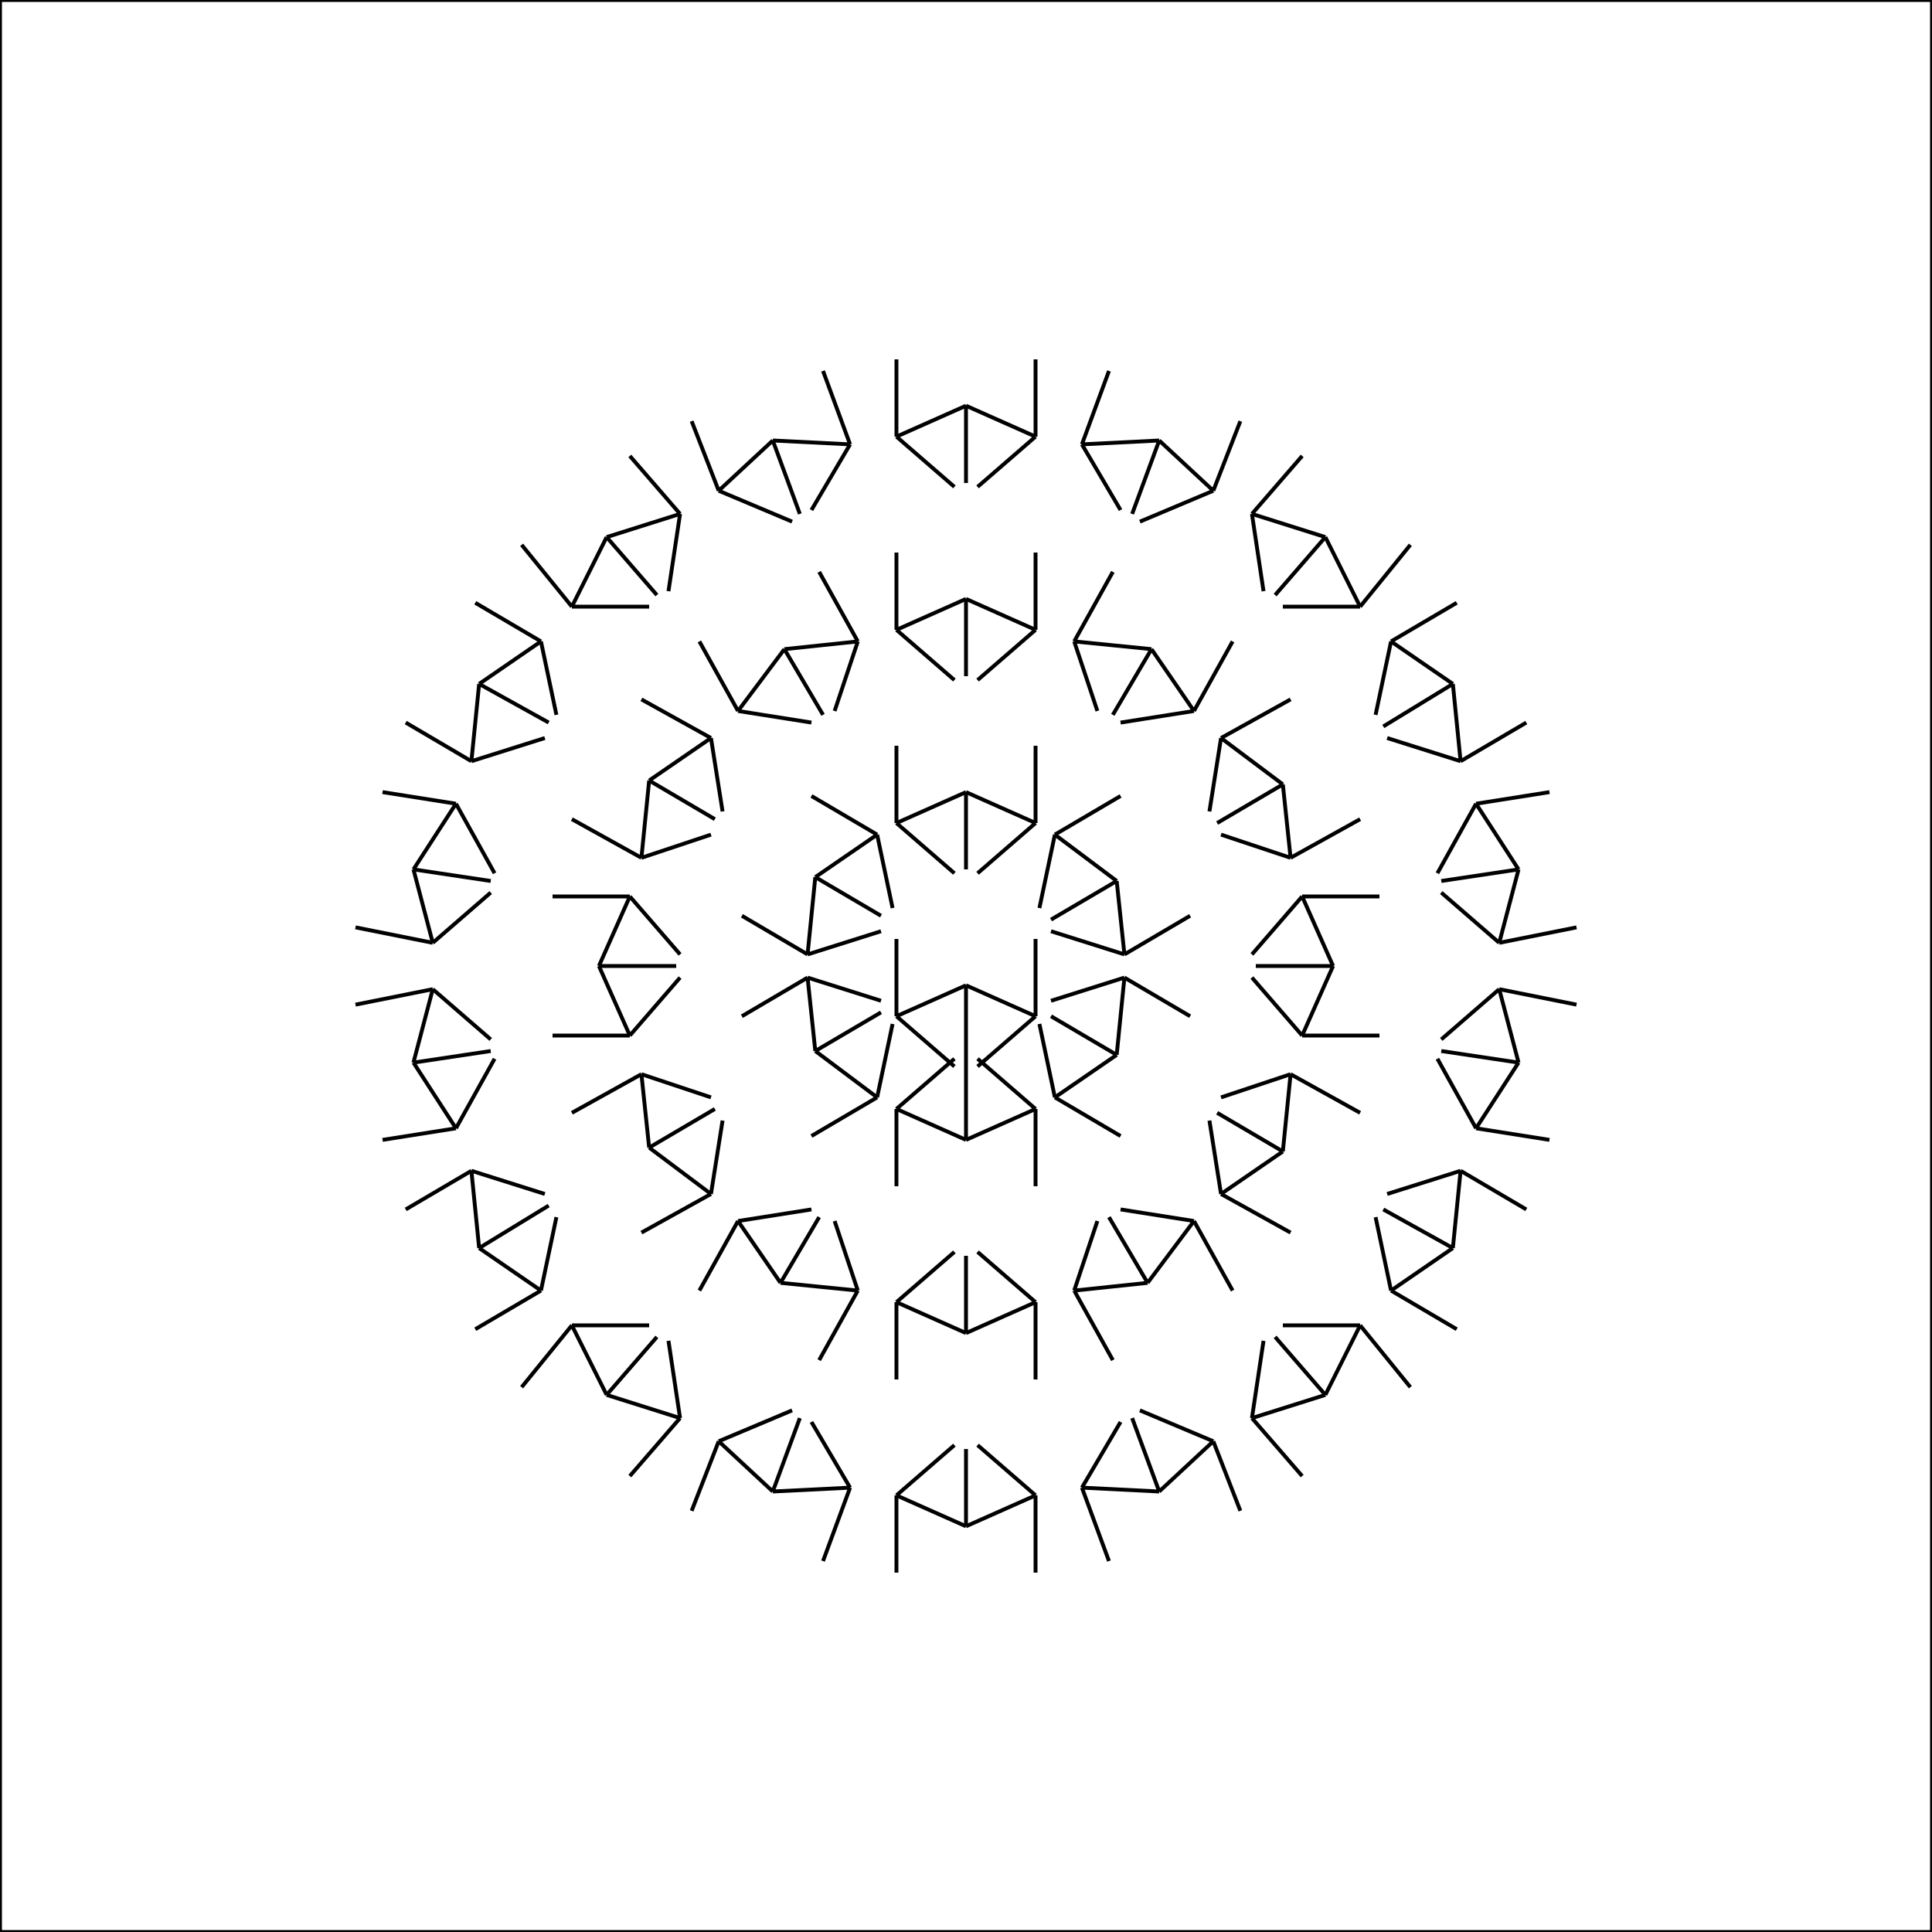 <svg xmlns="http://www.w3.org/2000/svg" version="1.1" width="500" height="500">
<rect x="0" y="0" width="500" height="500" style="stroke:#000;fill:none" />
<line x1="250" y1="275" x2="250" y2="255" style="stroke:Black" />
<line x1="250" y1="255" x2="232" y2="263" style="stroke:Black" />
<line x1="232" y1="263" x2="247" y2="276" style="stroke:Black" />
<line x1="232" y1="263" x2="232" y2="243" style="stroke:Black" />
<line x1="250" y1="255" x2="268" y2="263" style="stroke:Black" />
<line x1="268" y1="263" x2="268" y2="243" style="stroke:Black" />
<line x1="268" y1="263" x2="253" y2="276" style="stroke:Black" />
<line x1="250" y1="225" x2="250" y2="205" style="stroke:Black" />
<line x1="250" y1="205" x2="232" y2="213" style="stroke:Black" />
<line x1="232" y1="213" x2="247" y2="226" style="stroke:Black" />
<line x1="232" y1="213" x2="232" y2="193" style="stroke:Black" />
<line x1="250" y1="205" x2="268" y2="213" style="stroke:Black" />
<line x1="268" y1="213" x2="268" y2="193" style="stroke:Black" />
<line x1="268" y1="213" x2="253" y2="226" style="stroke:Black" />
<line x1="228" y1="237" x2="211" y2="227" style="stroke:Black" />
<line x1="211" y1="227" x2="209" y2="247" style="stroke:Black" />
<line x1="209" y1="247" x2="228" y2="241" style="stroke:Black" />
<line x1="209" y1="247" x2="192" y2="237" style="stroke:Black" />
<line x1="211" y1="227" x2="227" y2="216" style="stroke:Black" />
<line x1="227" y1="216" x2="210" y2="206" style="stroke:Black" />
<line x1="227" y1="216" x2="231" y2="235" style="stroke:Black" />
<line x1="228" y1="262" x2="211" y2="272" style="stroke:Black" />
<line x1="211" y1="272" x2="227" y2="284" style="stroke:Black" />
<line x1="227" y1="284" x2="231" y2="265" style="stroke:Black" />
<line x1="227" y1="284" x2="210" y2="294" style="stroke:Black" />
<line x1="211" y1="272" x2="209" y2="253" style="stroke:Black" />
<line x1="209" y1="253" x2="192" y2="263" style="stroke:Black" />
<line x1="209" y1="253" x2="228" y2="259" style="stroke:Black" />
<line x1="250" y1="275" x2="250" y2="295" style="stroke:Black" />
<line x1="250" y1="295" x2="268" y2="287" style="stroke:Black" />
<line x1="268" y1="287" x2="253" y2="274" style="stroke:Black" />
<line x1="268" y1="287" x2="268" y2="307" style="stroke:Black" />
<line x1="250" y1="295" x2="232" y2="287" style="stroke:Black" />
<line x1="232" y1="287" x2="232" y2="307" style="stroke:Black" />
<line x1="232" y1="287" x2="247" y2="274" style="stroke:Black" />
<line x1="272" y1="263" x2="289" y2="273" style="stroke:Black" />
<line x1="289" y1="273" x2="291" y2="253" style="stroke:Black" />
<line x1="291" y1="253" x2="272" y2="259" style="stroke:Black" />
<line x1="291" y1="253" x2="308" y2="263" style="stroke:Black" />
<line x1="289" y1="273" x2="273" y2="284" style="stroke:Black" />
<line x1="273" y1="284" x2="290" y2="294" style="stroke:Black" />
<line x1="273" y1="284" x2="269" y2="265" style="stroke:Black" />
<line x1="272" y1="238" x2="289" y2="228" style="stroke:Black" />
<line x1="289" y1="228" x2="273" y2="216" style="stroke:Black" />
<line x1="273" y1="216" x2="269" y2="235" style="stroke:Black" />
<line x1="273" y1="216" x2="290" y2="206" style="stroke:Black" />
<line x1="289" y1="228" x2="291" y2="247" style="stroke:Black" />
<line x1="291" y1="247" x2="308" y2="237" style="stroke:Black" />
<line x1="291" y1="247" x2="272" y2="241" style="stroke:Black" />
<line x1="250" y1="175" x2="250" y2="155" style="stroke:Black" />
<line x1="250" y1="155" x2="232" y2="163" style="stroke:Black" />
<line x1="232" y1="163" x2="247" y2="176" style="stroke:Black" />
<line x1="232" y1="163" x2="232" y2="143" style="stroke:Black" />
<line x1="250" y1="155" x2="268" y2="163" style="stroke:Black" />
<line x1="268" y1="163" x2="268" y2="143" style="stroke:Black" />
<line x1="268" y1="163" x2="253" y2="176" style="stroke:Black" />
<line x1="213" y1="185" x2="203" y2="168" style="stroke:Black" />
<line x1="203" y1="168" x2="191" y2="184" style="stroke:Black" />
<line x1="191" y1="184" x2="210" y2="187" style="stroke:Black" />
<line x1="191" y1="184" x2="181" y2="166" style="stroke:Black" />
<line x1="203" y1="168" x2="222" y2="166" style="stroke:Black" />
<line x1="222" y1="166" x2="212" y2="148" style="stroke:Black" />
<line x1="222" y1="166" x2="216" y2="184" style="stroke:Black" />
<line x1="185" y1="212" x2="168" y2="202" style="stroke:Black" />
<line x1="168" y1="202" x2="166" y2="222" style="stroke:Black" />
<line x1="166" y1="222" x2="184" y2="216" style="stroke:Black" />
<line x1="166" y1="222" x2="148" y2="212" style="stroke:Black" />
<line x1="168" y1="202" x2="184" y2="191" style="stroke:Black" />
<line x1="184" y1="191" x2="166" y2="181" style="stroke:Black" />
<line x1="184" y1="191" x2="187" y2="210" style="stroke:Black" />
<line x1="175" y1="250" x2="155" y2="250" style="stroke:Black" />
<line x1="155" y1="250" x2="163" y2="268" style="stroke:Black" />
<line x1="163" y1="268" x2="176" y2="253" style="stroke:Black" />
<line x1="163" y1="268" x2="143" y2="268" style="stroke:Black" />
<line x1="155" y1="250" x2="163" y2="232" style="stroke:Black" />
<line x1="163" y1="232" x2="143" y2="232" style="stroke:Black" />
<line x1="163" y1="232" x2="176" y2="247" style="stroke:Black" />
<line x1="185" y1="287" x2="168" y2="297" style="stroke:Black" />
<line x1="168" y1="297" x2="184" y2="309" style="stroke:Black" />
<line x1="184" y1="309" x2="187" y2="290" style="stroke:Black" />
<line x1="184" y1="309" x2="166" y2="319" style="stroke:Black" />
<line x1="168" y1="297" x2="166" y2="278" style="stroke:Black" />
<line x1="166" y1="278" x2="148" y2="288" style="stroke:Black" />
<line x1="166" y1="278" x2="184" y2="284" style="stroke:Black" />
<line x1="212" y1="315" x2="202" y2="332" style="stroke:Black" />
<line x1="202" y1="332" x2="222" y2="334" style="stroke:Black" />
<line x1="222" y1="334" x2="216" y2="316" style="stroke:Black" />
<line x1="222" y1="334" x2="212" y2="352" style="stroke:Black" />
<line x1="202" y1="332" x2="191" y2="316" style="stroke:Black" />
<line x1="191" y1="316" x2="181" y2="334" style="stroke:Black" />
<line x1="191" y1="316" x2="210" y2="313" style="stroke:Black" />
<line x1="250" y1="325" x2="250" y2="345" style="stroke:Black" />
<line x1="250" y1="345" x2="268" y2="337" style="stroke:Black" />
<line x1="268" y1="337" x2="253" y2="324" style="stroke:Black" />
<line x1="268" y1="337" x2="268" y2="357" style="stroke:Black" />
<line x1="250" y1="345" x2="232" y2="337" style="stroke:Black" />
<line x1="232" y1="337" x2="232" y2="357" style="stroke:Black" />
<line x1="232" y1="337" x2="247" y2="324" style="stroke:Black" />
<line x1="287" y1="315" x2="297" y2="332" style="stroke:Black" />
<line x1="297" y1="332" x2="309" y2="316" style="stroke:Black" />
<line x1="309" y1="316" x2="290" y2="313" style="stroke:Black" />
<line x1="309" y1="316" x2="319" y2="334" style="stroke:Black" />
<line x1="297" y1="332" x2="278" y2="334" style="stroke:Black" />
<line x1="278" y1="334" x2="288" y2="352" style="stroke:Black" />
<line x1="278" y1="334" x2="284" y2="316" style="stroke:Black" />
<line x1="315" y1="288" x2="332" y2="298" style="stroke:Black" />
<line x1="332" y1="298" x2="334" y2="278" style="stroke:Black" />
<line x1="334" y1="278" x2="316" y2="284" style="stroke:Black" />
<line x1="334" y1="278" x2="352" y2="288" style="stroke:Black" />
<line x1="332" y1="298" x2="316" y2="309" style="stroke:Black" />
<line x1="316" y1="309" x2="334" y2="319" style="stroke:Black" />
<line x1="316" y1="309" x2="313" y2="290" style="stroke:Black" />
<line x1="325" y1="250" x2="345" y2="250" style="stroke:Black" />
<line x1="345" y1="250" x2="337" y2="232" style="stroke:Black" />
<line x1="337" y1="232" x2="324" y2="247" style="stroke:Black" />
<line x1="337" y1="232" x2="357" y2="232" style="stroke:Black" />
<line x1="345" y1="250" x2="337" y2="268" style="stroke:Black" />
<line x1="337" y1="268" x2="357" y2="268" style="stroke:Black" />
<line x1="337" y1="268" x2="324" y2="253" style="stroke:Black" />
<line x1="315" y1="213" x2="332" y2="203" style="stroke:Black" />
<line x1="332" y1="203" x2="316" y2="191" style="stroke:Black" />
<line x1="316" y1="191" x2="313" y2="210" style="stroke:Black" />
<line x1="316" y1="191" x2="334" y2="181" style="stroke:Black" />
<line x1="332" y1="203" x2="334" y2="222" style="stroke:Black" />
<line x1="334" y1="222" x2="352" y2="212" style="stroke:Black" />
<line x1="334" y1="222" x2="316" y2="216" style="stroke:Black" />
<line x1="288" y1="185" x2="298" y2="168" style="stroke:Black" />
<line x1="298" y1="168" x2="278" y2="166" style="stroke:Black" />
<line x1="278" y1="166" x2="284" y2="184" style="stroke:Black" />
<line x1="278" y1="166" x2="288" y2="148" style="stroke:Black" />
<line x1="298" y1="168" x2="309" y2="184" style="stroke:Black" />
<line x1="309" y1="184" x2="319" y2="166" style="stroke:Black" />
<line x1="309" y1="184" x2="290" y2="187" style="stroke:Black" />
<line x1="250" y1="125" x2="250" y2="105" style="stroke:Black" />
<line x1="250" y1="105" x2="232" y2="113" style="stroke:Black" />
<line x1="232" y1="113" x2="247" y2="126" style="stroke:Black" />
<line x1="232" y1="113" x2="232" y2="93" style="stroke:Black" />
<line x1="250" y1="105" x2="268" y2="113" style="stroke:Black" />
<line x1="268" y1="113" x2="268" y2="93" style="stroke:Black" />
<line x1="268" y1="113" x2="253" y2="126" style="stroke:Black" />
<line x1="207" y1="133" x2="200" y2="114" style="stroke:Black" />
<line x1="200" y1="114" x2="186" y2="127" style="stroke:Black" />
<line x1="186" y1="127" x2="205" y2="135" style="stroke:Black" />
<line x1="186" y1="127" x2="179" y2="109" style="stroke:Black" />
<line x1="200" y1="114" x2="220" y2="115" style="stroke:Black" />
<line x1="220" y1="115" x2="213" y2="96" style="stroke:Black" />
<line x1="220" y1="115" x2="210" y2="132" style="stroke:Black" />
<line x1="170" y1="154" x2="157" y2="139" style="stroke:Black" />
<line x1="157" y1="139" x2="148" y2="157" style="stroke:Black" />
<line x1="148" y1="157" x2="168" y2="157" style="stroke:Black" />
<line x1="148" y1="157" x2="135" y2="141" style="stroke:Black" />
<line x1="157" y1="139" x2="176" y2="133" style="stroke:Black" />
<line x1="176" y1="133" x2="163" y2="118" style="stroke:Black" />
<line x1="176" y1="133" x2="173" y2="153" style="stroke:Black" />
<line x1="142" y1="187" x2="124" y2="177" style="stroke:Black" />
<line x1="124" y1="177" x2="122" y2="197" style="stroke:Black" />
<line x1="122" y1="197" x2="141" y2="191" style="stroke:Black" />
<line x1="122" y1="197" x2="105" y2="187" style="stroke:Black" />
<line x1="124" y1="177" x2="140" y2="166" style="stroke:Black" />
<line x1="140" y1="166" x2="123" y2="156" style="stroke:Black" />
<line x1="140" y1="166" x2="144" y2="185" style="stroke:Black" />
<line x1="127" y1="228" x2="107" y2="225" style="stroke:Black" />
<line x1="107" y1="225" x2="112" y2="244" style="stroke:Black" />
<line x1="112" y1="244" x2="127" y2="231" style="stroke:Black" />
<line x1="112" y1="244" x2="92" y2="240" style="stroke:Black" />
<line x1="107" y1="225" x2="118" y2="208" style="stroke:Black" />
<line x1="118" y1="208" x2="99" y2="205" style="stroke:Black" />
<line x1="118" y1="208" x2="128" y2="226" style="stroke:Black" />
<line x1="127" y1="272" x2="107" y2="275" style="stroke:Black" />
<line x1="107" y1="275" x2="118" y2="292" style="stroke:Black" />
<line x1="118" y1="292" x2="128" y2="274" style="stroke:Black" />
<line x1="118" y1="292" x2="99" y2="295" style="stroke:Black" />
<line x1="107" y1="275" x2="112" y2="256" style="stroke:Black" />
<line x1="112" y1="256" x2="92" y2="260" style="stroke:Black" />
<line x1="112" y1="256" x2="127" y2="269" style="stroke:Black" />
<line x1="142" y1="312" x2="124" y2="323" style="stroke:Black" />
<line x1="124" y1="323" x2="140" y2="334" style="stroke:Black" />
<line x1="140" y1="334" x2="144" y2="315" style="stroke:Black" />
<line x1="140" y1="334" x2="123" y2="344" style="stroke:Black" />
<line x1="124" y1="323" x2="122" y2="303" style="stroke:Black" />
<line x1="122" y1="303" x2="105" y2="313" style="stroke:Black" />
<line x1="122" y1="303" x2="141" y2="309" style="stroke:Black" />
<line x1="170" y1="346" x2="157" y2="361" style="stroke:Black" />
<line x1="157" y1="361" x2="176" y2="367" style="stroke:Black" />
<line x1="176" y1="367" x2="173" y2="347" style="stroke:Black" />
<line x1="176" y1="367" x2="163" y2="382" style="stroke:Black" />
<line x1="157" y1="361" x2="148" y2="343" style="stroke:Black" />
<line x1="148" y1="343" x2="135" y2="359" style="stroke:Black" />
<line x1="148" y1="343" x2="168" y2="343" style="stroke:Black" />
<line x1="207" y1="367" x2="200" y2="386" style="stroke:Black" />
<line x1="200" y1="386" x2="220" y2="385" style="stroke:Black" />
<line x1="220" y1="385" x2="210" y2="368" style="stroke:Black" />
<line x1="220" y1="385" x2="213" y2="404" style="stroke:Black" />
<line x1="200" y1="386" x2="186" y2="373" style="stroke:Black" />
<line x1="186" y1="373" x2="179" y2="391" style="stroke:Black" />
<line x1="186" y1="373" x2="205" y2="365" style="stroke:Black" />
<line x1="250" y1="375" x2="250" y2="395" style="stroke:Black" />
<line x1="250" y1="395" x2="268" y2="387" style="stroke:Black" />
<line x1="268" y1="387" x2="253" y2="374" style="stroke:Black" />
<line x1="268" y1="387" x2="268" y2="407" style="stroke:Black" />
<line x1="250" y1="395" x2="232" y2="387" style="stroke:Black" />
<line x1="232" y1="387" x2="232" y2="407" style="stroke:Black" />
<line x1="232" y1="387" x2="247" y2="374" style="stroke:Black" />
<line x1="293" y1="367" x2="300" y2="386" style="stroke:Black" />
<line x1="300" y1="386" x2="314" y2="373" style="stroke:Black" />
<line x1="314" y1="373" x2="295" y2="365" style="stroke:Black" />
<line x1="314" y1="373" x2="321" y2="391" style="stroke:Black" />
<line x1="300" y1="386" x2="280" y2="385" style="stroke:Black" />
<line x1="280" y1="385" x2="287" y2="404" style="stroke:Black" />
<line x1="280" y1="385" x2="290" y2="368" style="stroke:Black" />
<line x1="330" y1="346" x2="343" y2="361" style="stroke:Black" />
<line x1="343" y1="361" x2="352" y2="343" style="stroke:Black" />
<line x1="352" y1="343" x2="332" y2="343" style="stroke:Black" />
<line x1="352" y1="343" x2="365" y2="359" style="stroke:Black" />
<line x1="343" y1="361" x2="324" y2="367" style="stroke:Black" />
<line x1="324" y1="367" x2="337" y2="382" style="stroke:Black" />
<line x1="324" y1="367" x2="327" y2="347" style="stroke:Black" />
<line x1="358" y1="313" x2="376" y2="323" style="stroke:Black" />
<line x1="376" y1="323" x2="378" y2="303" style="stroke:Black" />
<line x1="378" y1="303" x2="359" y2="309" style="stroke:Black" />
<line x1="378" y1="303" x2="395" y2="313" style="stroke:Black" />
<line x1="376" y1="323" x2="360" y2="334" style="stroke:Black" />
<line x1="360" y1="334" x2="377" y2="344" style="stroke:Black" />
<line x1="360" y1="334" x2="356" y2="315" style="stroke:Black" />
<line x1="373" y1="272" x2="393" y2="275" style="stroke:Black" />
<line x1="393" y1="275" x2="388" y2="256" style="stroke:Black" />
<line x1="388" y1="256" x2="373" y2="269" style="stroke:Black" />
<line x1="388" y1="256" x2="408" y2="260" style="stroke:Black" />
<line x1="393" y1="275" x2="382" y2="292" style="stroke:Black" />
<line x1="382" y1="292" x2="401" y2="295" style="stroke:Black" />
<line x1="382" y1="292" x2="372" y2="274" style="stroke:Black" />
<line x1="373" y1="228" x2="393" y2="225" style="stroke:Black" />
<line x1="393" y1="225" x2="382" y2="208" style="stroke:Black" />
<line x1="382" y1="208" x2="372" y2="226" style="stroke:Black" />
<line x1="382" y1="208" x2="401" y2="205" style="stroke:Black" />
<line x1="393" y1="225" x2="388" y2="244" style="stroke:Black" />
<line x1="388" y1="244" x2="408" y2="240" style="stroke:Black" />
<line x1="388" y1="244" x2="373" y2="231" style="stroke:Black" />
<line x1="358" y1="188" x2="376" y2="177" style="stroke:Black" />
<line x1="376" y1="177" x2="360" y2="166" style="stroke:Black" />
<line x1="360" y1="166" x2="356" y2="185" style="stroke:Black" />
<line x1="360" y1="166" x2="377" y2="156" style="stroke:Black" />
<line x1="376" y1="177" x2="378" y2="197" style="stroke:Black" />
<line x1="378" y1="197" x2="395" y2="187" style="stroke:Black" />
<line x1="378" y1="197" x2="359" y2="191" style="stroke:Black" />
<line x1="330" y1="154" x2="343" y2="139" style="stroke:Black" />
<line x1="343" y1="139" x2="324" y2="133" style="stroke:Black" />
<line x1="324" y1="133" x2="327" y2="153" style="stroke:Black" />
<line x1="324" y1="133" x2="337" y2="118" style="stroke:Black" />
<line x1="343" y1="139" x2="352" y2="157" style="stroke:Black" />
<line x1="352" y1="157" x2="365" y2="141" style="stroke:Black" />
<line x1="352" y1="157" x2="332" y2="157" style="stroke:Black" />
<line x1="293" y1="133" x2="300" y2="114" style="stroke:Black" />
<line x1="300" y1="114" x2="280" y2="115" style="stroke:Black" />
<line x1="280" y1="115" x2="290" y2="132" style="stroke:Black" />
<line x1="280" y1="115" x2="287" y2="96" style="stroke:Black" />
<line x1="300" y1="114" x2="314" y2="127" style="stroke:Black" />
<line x1="314" y1="127" x2="321" y2="109" style="stroke:Black" />
<line x1="314" y1="127" x2="295" y2="135" style="stroke:Black" />
</svg>
